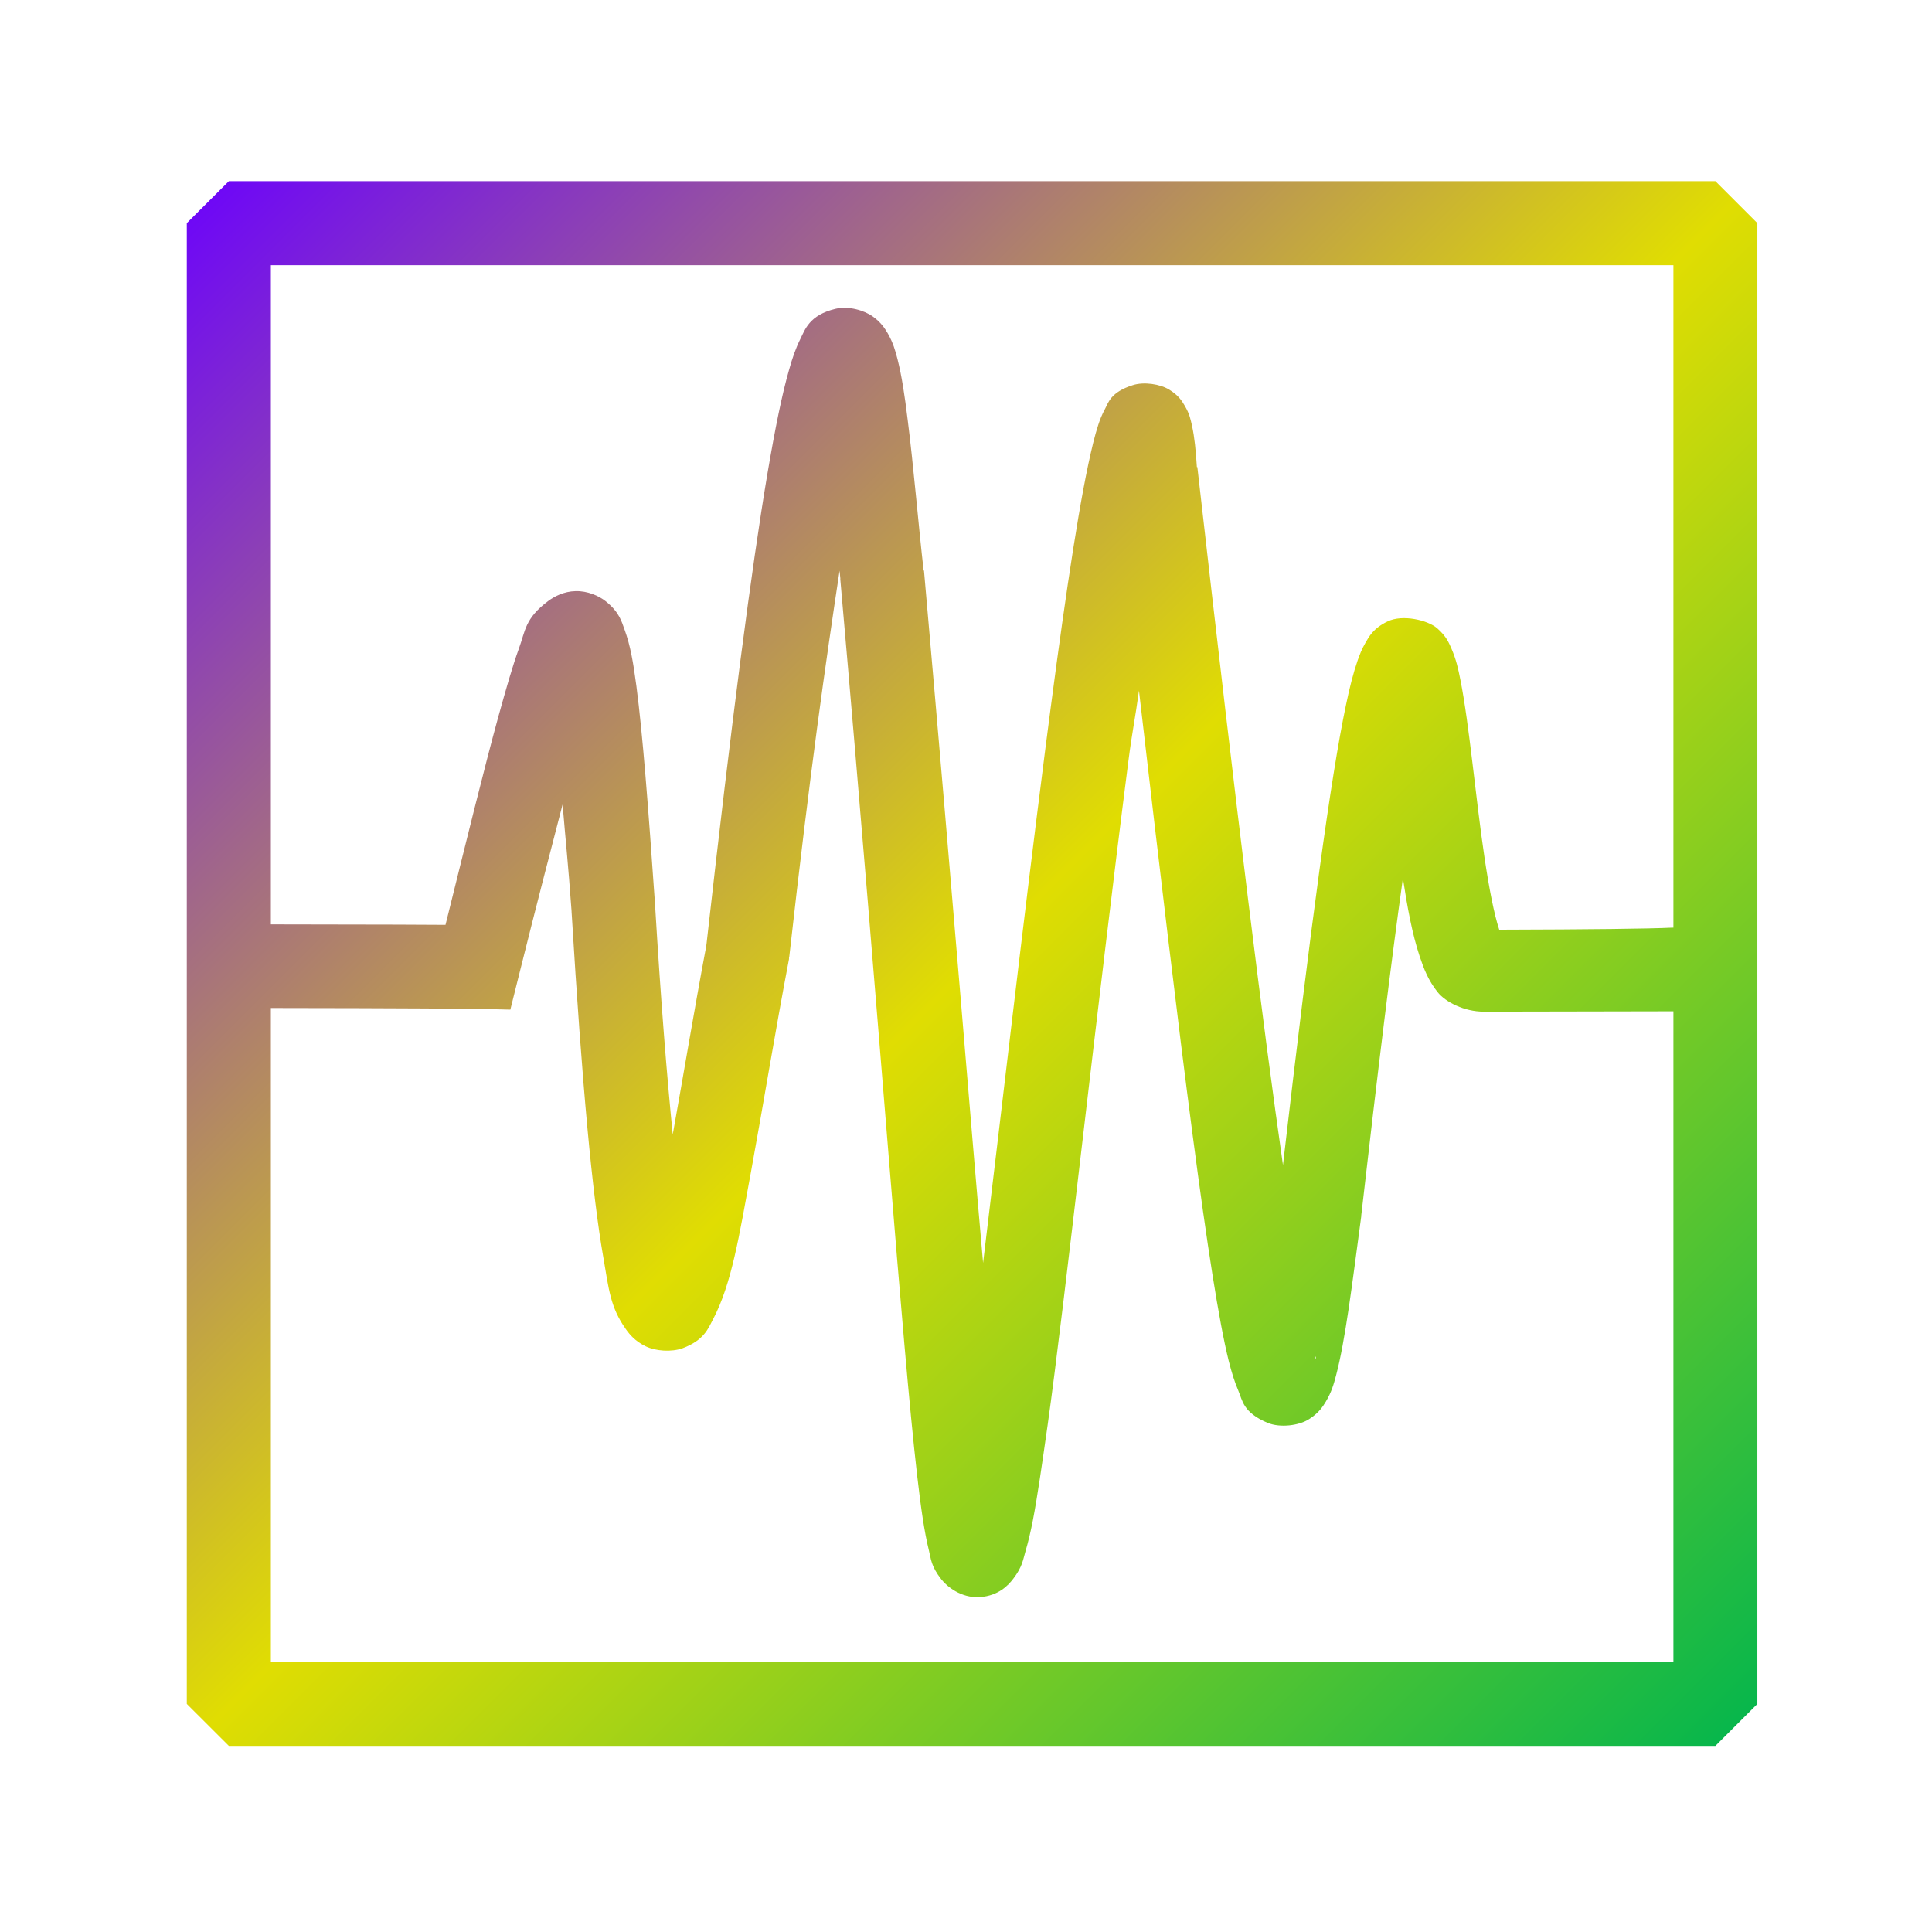 <svg xmlns="http://www.w3.org/2000/svg" xmlns:xlink="http://www.w3.org/1999/xlink" width="64" height="64" viewBox="0 0 64 64" version="1.1"><defs><linearGradient id="linear0" x1="0%" x2="100%" y1="0%" y2="100%"><stop offset="0%" style="stop-color:#6a00ff; stop-opacity:1"/><stop offset="50%" style="stop-color:#e0dd02; stop-opacity:1"/><stop offset="100%" style="stop-color:#00b54e; stop-opacity:1"/></linearGradient></defs><g id="surface1"><path style=" stroke:none;fill-rule:nonzero;fill:url(#linear0);" d="M 7.582 6 L 6.188 7.391 L 6.188 56.445 L 7.582 57.836 L 56.824 57.836 L 58.215 56.445 L 58.215 7.391 L 56.824 6 Z M 8.973 8.785 L 55.434 8.785 L 55.434 30.73 C 54.645 30.73 55.418 30.73 55.391 30.73 C 54.629 30.766 52.715 30.789 49.664 30.797 C 49.496 30.297 49.324 29.406 49.176 28.406 C 48.879 26.41 48.676 24.023 48.379 22.527 C 48.305 22.152 48.238 21.848 48.082 21.488 C 48 21.305 47.922 21.086 47.609 20.812 C 47.293 20.539 46.461 20.348 45.973 20.582 C 45.488 20.812 45.348 21.094 45.23 21.297 C 45.113 21.5 45.043 21.68 44.973 21.879 C 44.836 22.277 44.711 22.75 44.582 23.379 C 44.086 25.738 43.43 30.562 42.5 38.594 C 41.84 33.988 41.016 27.375 39.664 15.473 L 39.648 15.473 C 39.613 14.918 39.57 14.484 39.488 14.109 C 39.441 13.91 39.418 13.73 39.242 13.434 C 39.156 13.285 39.035 13.09 38.73 12.906 C 38.426 12.719 37.891 12.641 37.527 12.758 C 36.793 12.988 36.715 13.34 36.609 13.539 C 36.5 13.738 36.438 13.902 36.379 14.082 C 36.262 14.438 36.164 14.859 36.055 15.363 C 35.625 17.387 35.137 20.852 34.621 24.863 C 33.828 31.07 33.152 37.016 32.566 41.836 C 32.105 36.617 31.676 31.055 30.609 18.906 L 30.594 18.891 L 30.594 18.879 C 30.418 17.324 30.262 15.426 30.066 13.891 C 29.973 13.125 29.875 12.461 29.73 11.891 C 29.656 11.609 29.59 11.363 29.406 11.039 C 29.312 10.883 29.195 10.688 28.918 10.488 C 28.641 10.285 28.113 10.125 27.676 10.23 C 26.805 10.438 26.668 10.922 26.512 11.23 C 26.359 11.539 26.246 11.863 26.137 12.258 C 25.91 13.047 25.684 14.148 25.418 15.715 C 24.895 18.828 24.246 23.789 23.406 31.258 C 23.398 31.309 23.398 31.312 23.391 31.363 C 22.992 33.484 22.633 35.656 22.285 37.582 C 22.094 35.648 21.898 33.262 21.703 30.027 L 21.703 30.012 C 21.473 26.699 21.289 24.312 21.082 22.73 C 20.977 21.938 20.883 21.387 20.688 20.852 C 20.59 20.586 20.52 20.281 20.066 19.918 C 19.84 19.738 19.461 19.57 19.066 19.582 C 18.676 19.59 18.359 19.762 18.164 19.906 C 17.383 20.488 17.406 20.895 17.188 21.488 C 16.973 22.078 16.762 22.828 16.5 23.77 C 16.051 25.406 15.445 27.867 14.758 30.637 C 14.512 30.633 12.664 30.625 8.973 30.621 Z M 27.812 18.906 C 27.82 18.988 27.828 19.066 27.836 19.148 C 27.84 19.168 27.836 19.168 27.836 19.188 C 29.211 34.832 29.867 44.387 30.379 48.852 C 30.508 49.969 30.621 50.754 30.77 51.352 C 30.844 51.648 30.836 51.875 31.188 52.324 C 31.367 52.551 31.832 52.945 32.461 52.906 C 33.086 52.863 33.414 52.5 33.566 52.297 C 33.875 51.891 33.887 51.668 33.973 51.379 C 34.059 51.086 34.137 50.762 34.215 50.363 C 34.367 49.574 34.516 48.527 34.703 47.215 C 35.262 43.262 36.355 33.199 37.379 25.215 C 37.508 24.211 37.605 23.801 37.73 22.879 C 39.129 34.957 40.062 42.512 40.703 45.082 C 40.801 45.469 40.898 45.781 41.027 46.082 C 41.156 46.383 41.176 46.797 42 47.137 C 42.414 47.305 43.039 47.223 43.363 47.012 C 43.691 46.805 43.82 46.594 43.918 46.434 C 44.113 46.105 44.18 45.859 44.258 45.566 C 44.566 44.402 44.785 42.594 45.094 40.285 L 45.094 40.258 C 45.652 35.363 46.09 31.828 46.473 29.094 C 46.617 30.039 46.781 30.938 47.027 31.676 C 47.164 32.086 47.309 32.469 47.621 32.863 C 47.887 33.199 48.512 33.512 49.148 33.512 C 51.207 33.512 53.434 33.5 55.434 33.5 L 55.434 55.066 L 8.973 55.066 L 8.973 33.391 C 13.336 33.395 15.797 33.418 15.797 33.418 L 16.906 33.445 L 17.176 32.363 C 17.793 29.891 18.211 28.293 18.637 26.648 C 18.734 27.832 18.816 28.543 18.934 30.188 C 18.934 30.195 18.934 30.195 18.934 30.203 C 19.285 35.996 19.621 39.578 19.988 41.664 C 20.168 42.707 20.215 43.301 20.73 44.027 C 20.859 44.211 21.039 44.426 21.379 44.594 C 21.719 44.762 22.246 44.793 22.609 44.664 C 23.332 44.395 23.465 43.996 23.621 43.703 C 24.238 42.527 24.484 40.957 24.879 38.812 C 25.273 36.664 25.688 34.117 26.137 31.77 L 26.137 31.73 L 26.148 31.676 C 26.844 25.469 27.348 21.973 27.812 18.906 Z M 43.539 44.879 C 43.613 44.973 43.594 45.035 43.582 45 C 43.574 44.988 43.551 44.906 43.539 44.879 Z M 43.539 44.879 "/></g></svg>
